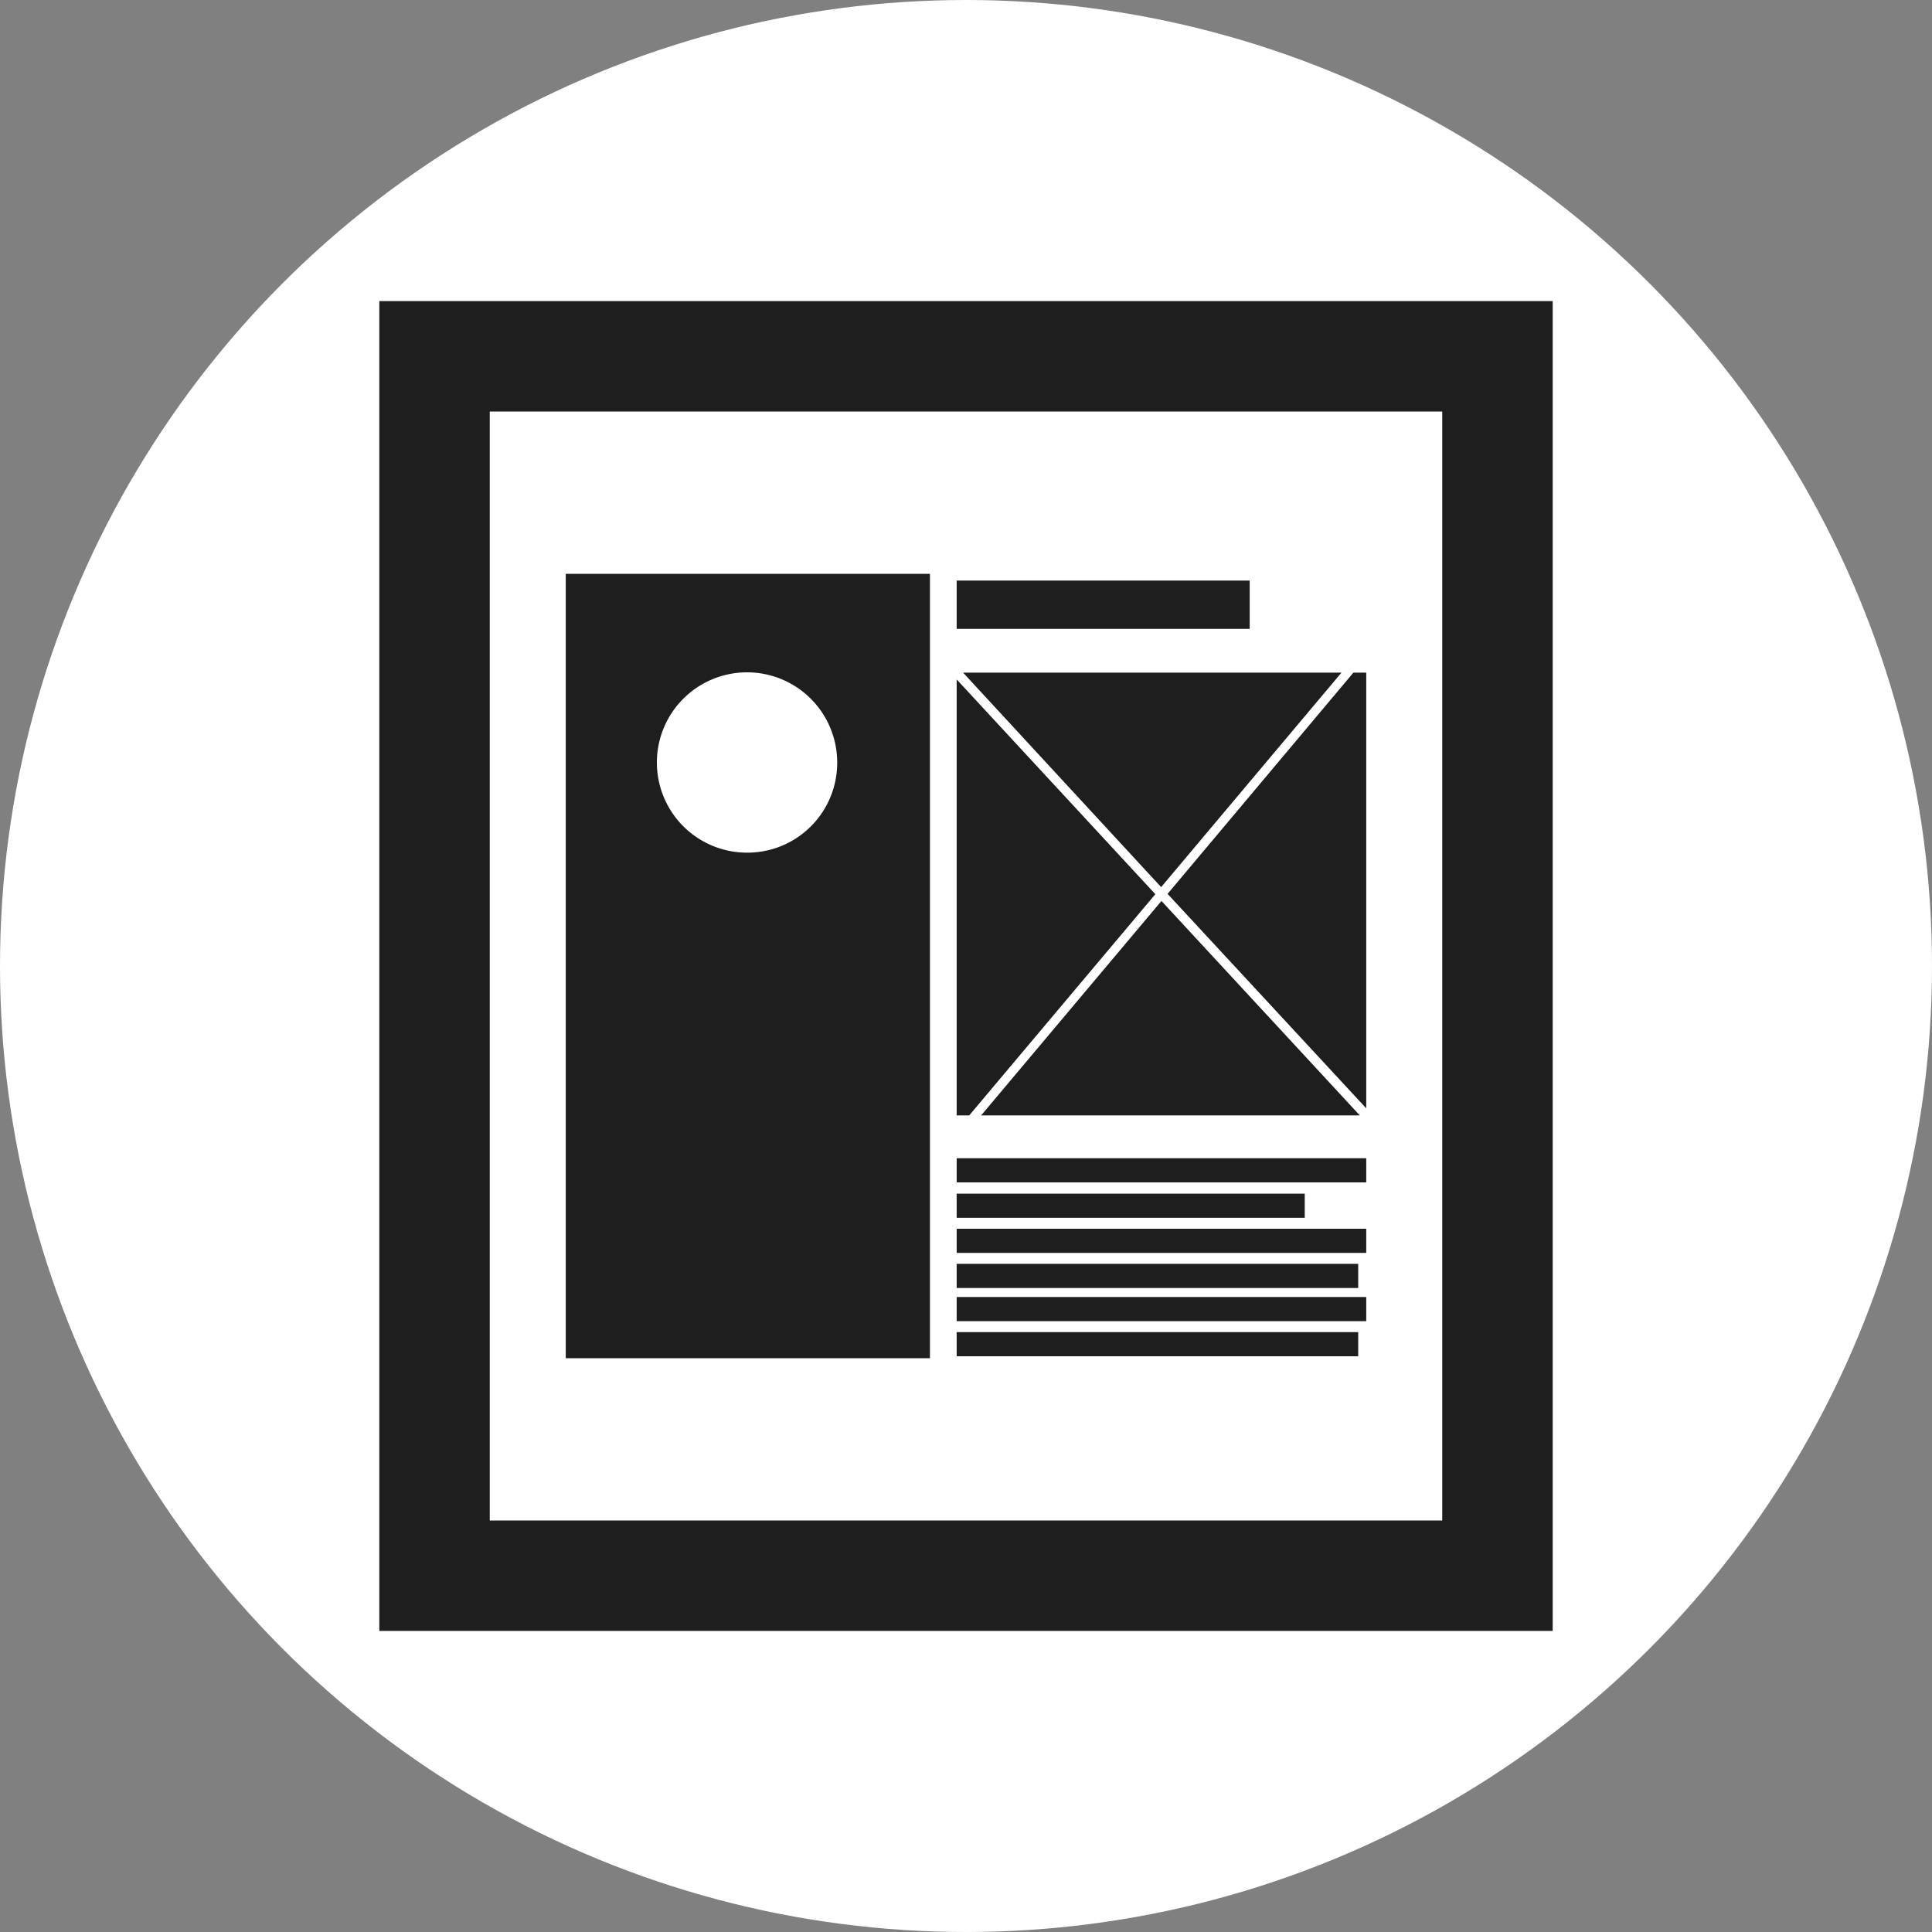 <svg id="Livello_1" data-name="Livello 1" xmlns="http://www.w3.org/2000/svg" viewBox="0 0 60 60"><rect x="0" y="0" width="60" height="60" fill="#808080" stroke="none"/><defs><style>.cls-1{fill:#fff;}.cls-2{fill:#1e1e1e;}</style></defs><title>icona4</title><circle class="cls-1" cx="30" cy="30" r="30"/><path class="cls-2" d="M17.57,17.82V42.18H28.88V17.82Zm5.65,8.66A2.8,2.8,0,1,1,26,23.68h0a2.79,2.79,0,0,1-2.79,2.8Z"/><rect class="cls-2" x="29.71" y="18.03" width="9.1" height="1.5"/><rect class="cls-2" x="29.71" y="35.97" width="12.72" height="0.75"/><rect class="cls-2" x="29.71" y="37.07" width="10.81" height="0.75"/><rect class="cls-2" x="29.71" y="38.16" width="12.72" height="0.75"/><rect class="cls-2" x="29.71" y="39.25" width="12.47" height="0.75"/><rect class="cls-2" x="29.71" y="40.28" width="12.72" height="0.75"/><rect class="cls-2" x="29.71" y="41.37" width="12.47" height="0.75"/><polygon class="cls-2" points="36.06 27.55 41.66 20.89 29.91 20.89 36.06 27.55"/><polygon class="cls-2" points="36.26 27.76 42.43 34.42 42.43 20.89 42.03 20.89 36.26 27.76"/><polygon class="cls-2" points="35.88 27.77 29.71 21.1 29.71 34.64 30.1 34.64 35.88 27.77"/><polygon class="cls-2" points="36.07 27.98 30.47 34.64 42.23 34.64 36.07 27.98"/><path class="cls-2" d="M44.79,12.78V47.22H15.21V12.78H44.79m3.43-3.43H11.78v41.3H48.22Z"/></svg>